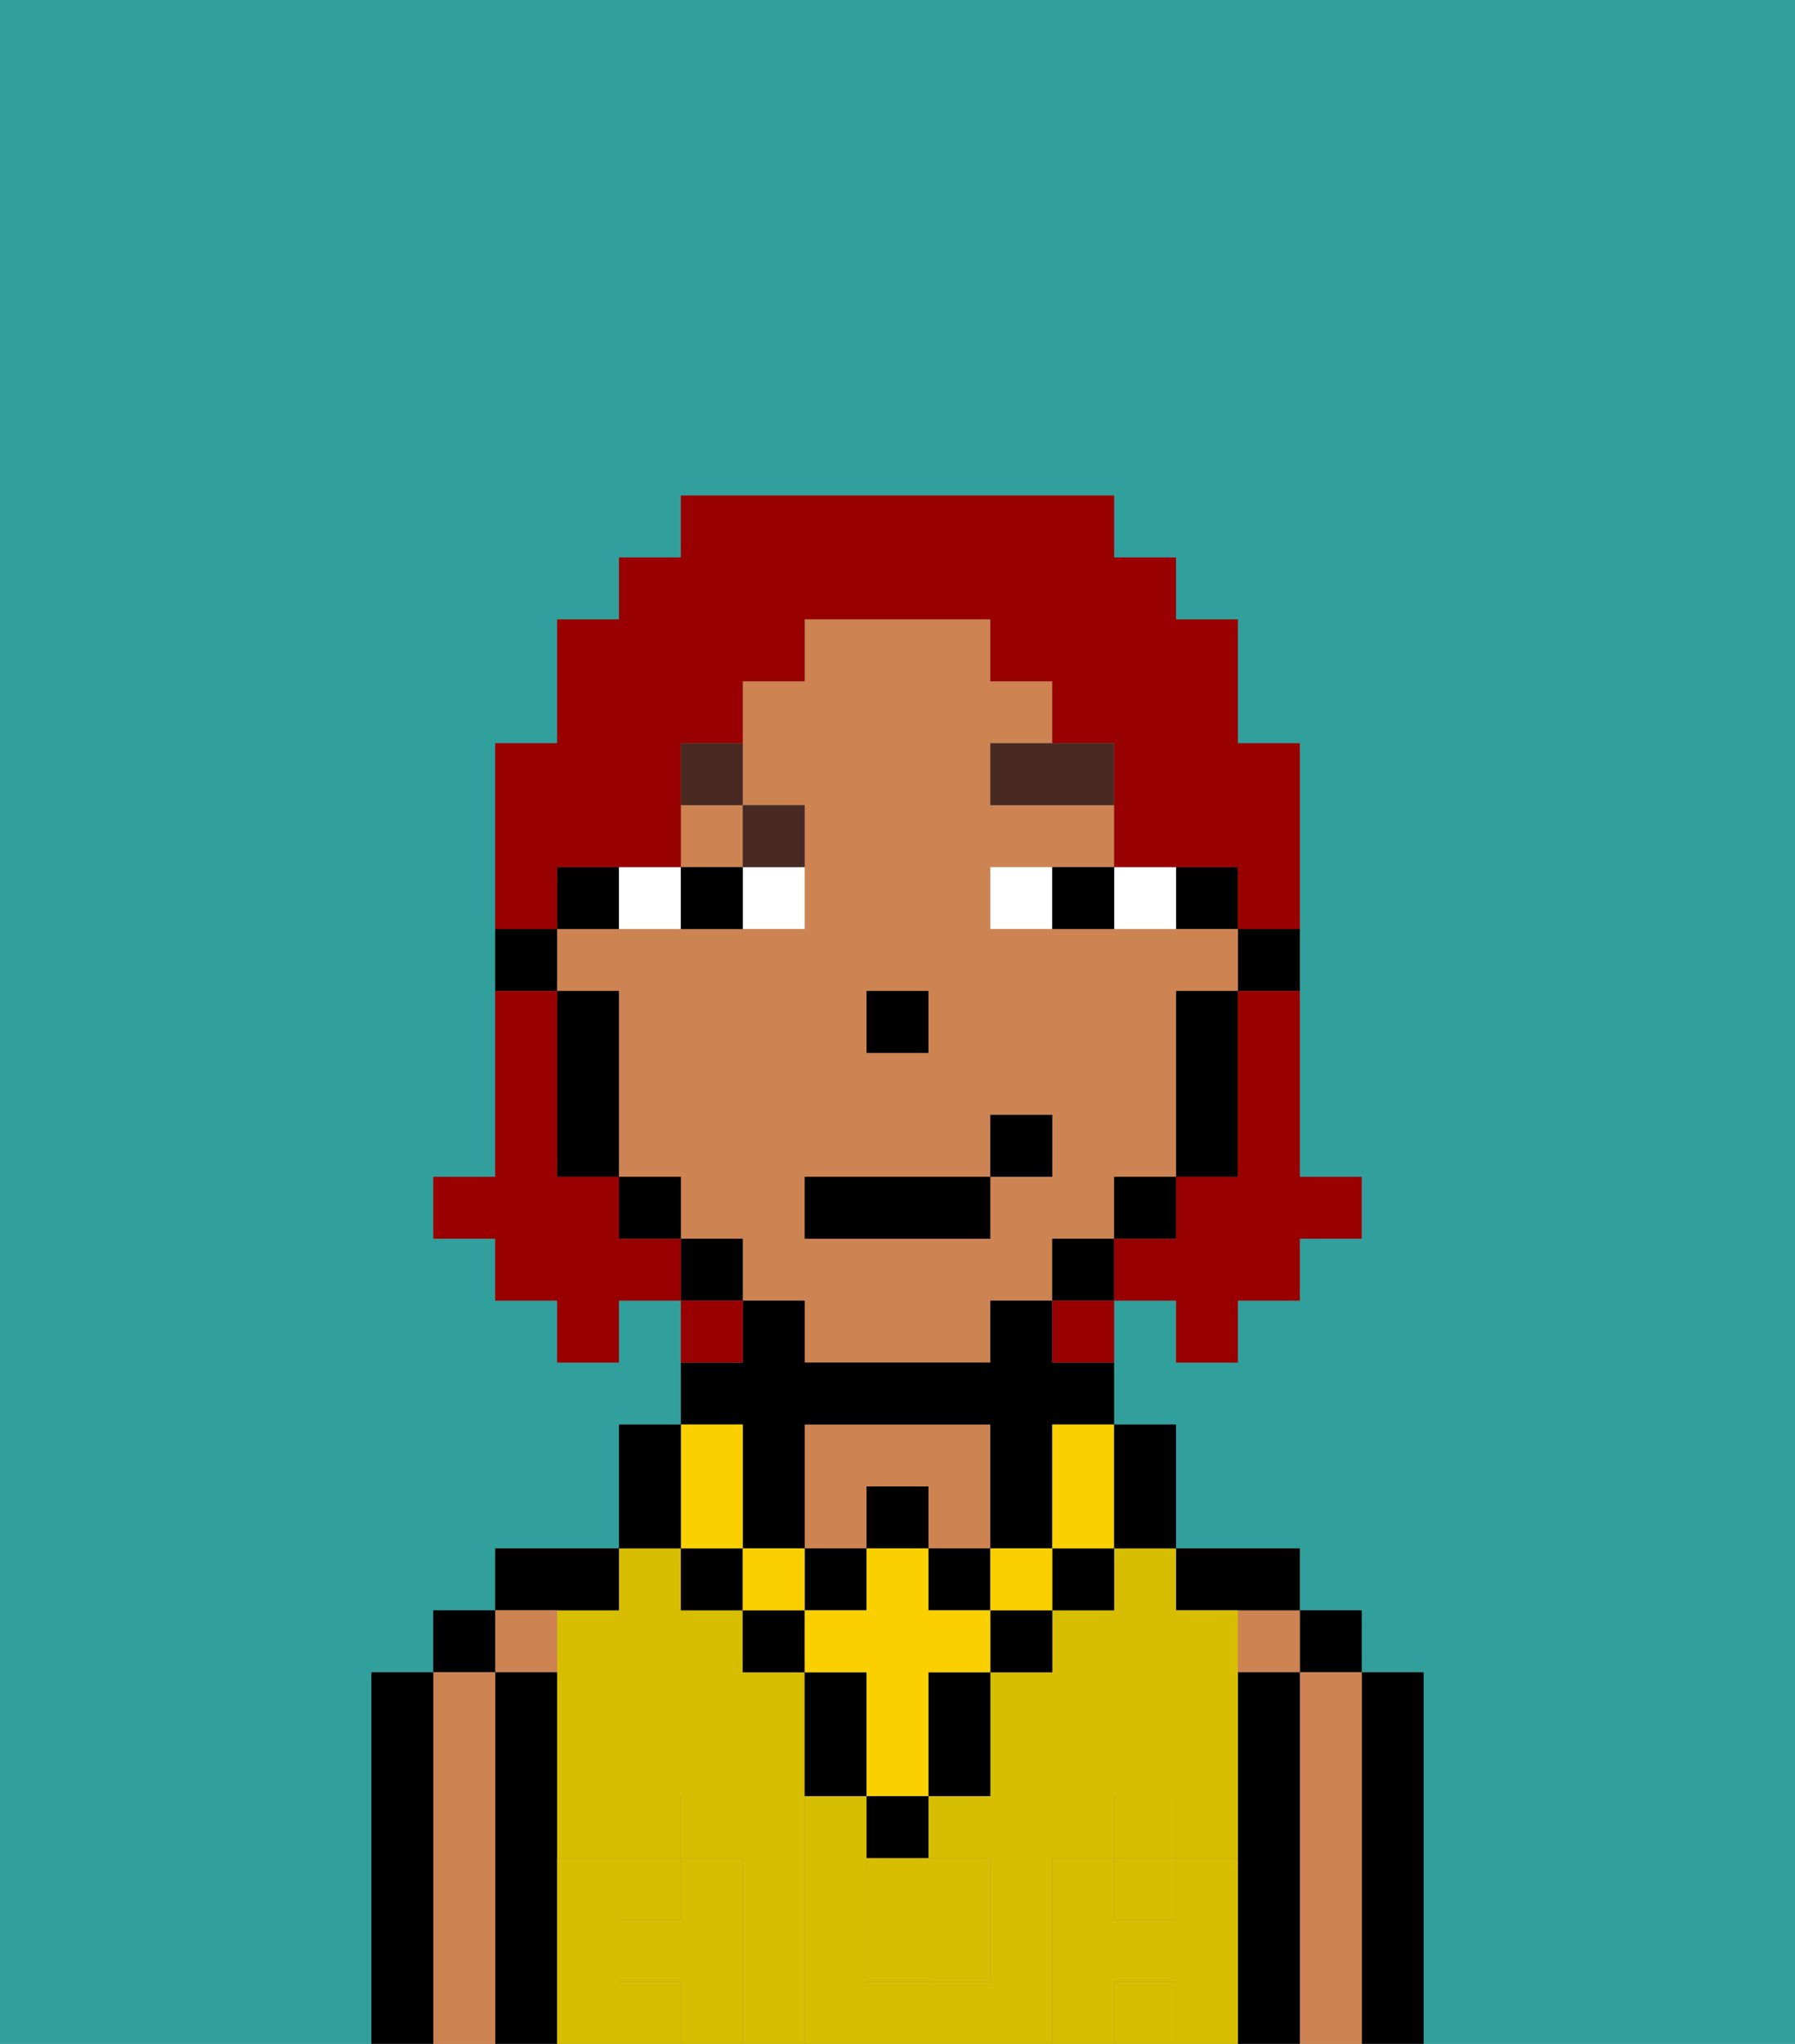 <svg xmlns="http://www.w3.org/2000/svg" viewBox="0 0 29 33"><rect x="0" y="0" width="29" height="33" fill="#808080" stroke="none"/><defs><style>polygon,rect,path{shape-rendering:crispedges;}.ca234-1{fill:#31a09d;}.ca234-2{fill:#000000;}.ca234-3{fill:#ce8452;}.ca234-4{fill:#d8be00;}.ca234-5{fill:#d8be00;}.ca234-6{fill:#ffffff;}.ca234-7{fill:#492a23;}.ca234-8{fill:#fad000;}.ca234-9{fill:#990000;}</style></defs><path class="ca234-1" d="M0,33H6V27H7V26H8V25h2V23h1V21H10v1H9V21H8V20H7V19H8V12H9V10h1V9h1V8h7V9h1v1h1v2h1v7h1v1H21v1H20v1H19V21H18v2h1v2h2v1h1v1h1v6h6V0H0Z"/><path class="ca234-2" d="M23,27H22v6h1V27Z"/><rect class="ca234-2" x="21" y="26" width="1" height="1"/><path class="ca234-3" d="M22,27H21v6h1V27Z"/><rect class="ca234-3" x="20" y="26" width="1" height="1"/><path class="ca234-2" d="M21,27H20v6h1V27Z"/><path class="ca234-2" d="M20,26h1V25H19v1Z"/><path class="ca234-4" d="M17,30h1V29h1v1h1V26H19V25H18v1H17v1H16v2H15v1h1v2H15v1h2V30Z"/><rect class="ca234-4" x="18" y="32" width="1" height="1"/><rect class="ca234-4" x="10" y="30" width="1" height="1"/><path class="ca234-4" d="M13,29V27H12V26H11V25H10v1H9v4h1V29h1v1h1v3h1V29Z"/><rect class="ca234-4" x="10" y="32" width="1" height="1"/><rect class="ca234-4" x="18" y="30" width="1" height="1"/><path class="ca234-4" d="M14,31v1h1V30H14Z"/><path class="ca234-3" d="M14,24h1v1h1V23H13v2h1Z"/><path class="ca234-2" d="M10,26V25H8v1h2Z"/><path class="ca234-3" d="M9,27V26H8v1Z"/><path class="ca234-2" d="M9,30V27H8v6H9V30Z"/><rect class="ca234-2" x="7" y="26" width="1" height="1"/><path class="ca234-3" d="M8,27H7v6H8V27Z"/><path class="ca234-2" d="M7,27H6v6H7V27Z"/><path class="ca234-5" d="M20,30H19v1H18V30H17v3h1V32h1v1h1V30Z"/><rect class="ca234-5" x="18" y="29" width="1" height="1"/><path class="ca234-5" d="M16,32V30H15v2Z"/><path class="ca234-5" d="M14,32V29H13v4h2V32Z"/><path class="ca234-5" d="M12,30H11v1H10V30H9v3h1V32h1v1h1V30Z"/><rect class="ca234-5" x="10" y="29" width="1" height="1"/><path class="ca234-2" d="M20,16h1V15H20Z"/><rect class="ca234-2" x="19" y="14" width="1" height="1"/><rect class="ca234-3" x="11" y="13" width="1" height="1"/><path class="ca234-3" d="M18,20V19h1V16h1V15H16V14h2V13H16V12h1V11H16V10H13v1H12v2h1v2H9v1h1v3h1v1h1v1h1v1h3V21h1V20Zm-4-4h1v1H14Zm2,3v1H13V19h3V18h1v1Z"/><path class="ca234-2" d="M19,17v2h1V16H19Z"/><rect class="ca234-2" x="18" y="19" width="1" height="1"/><rect class="ca234-2" x="17" y="20" width="1" height="1"/><rect class="ca234-2" x="11" y="20" width="1" height="1"/><rect class="ca234-2" x="10" y="19" width="1" height="1"/><path class="ca234-2" d="M10,14H9v1h1Z"/><path class="ca234-2" d="M10,16H9v3h1V16Z"/><path class="ca234-2" d="M9,15H8v1H9Z"/><rect class="ca234-2" x="14" y="16" width="1" height="1"/><path class="ca234-6" d="M12,15h1V14H12Z"/><path class="ca234-6" d="M11,15V14H10v1Z"/><path class="ca234-6" d="M19,15V14H18v1Z"/><path class="ca234-6" d="M16,14v1h1V14Z"/><path class="ca234-2" d="M12,15V14H11v1Z"/><path class="ca234-2" d="M17,15h1V14H17Z"/><path class="ca234-7" d="M16,13h2V12H16Z"/><path class="ca234-7" d="M13,14V13H12v1Z"/><path class="ca234-7" d="M12,12H11v1h1Z"/><path class="ca234-2" d="M14,30h1V29H14Z"/><rect class="ca234-2" x="12" y="26" width="1" height="1"/><path class="ca234-2" d="M15,28v1h1V27H15Z"/><rect class="ca234-2" x="16" y="26" width="1" height="1"/><path class="ca234-2" d="M13,27v2h1V27Z"/><rect class="ca234-2" x="17" y="25" width="1" height="1"/><rect class="ca234-2" x="11" y="25" width="1" height="1"/><rect class="ca234-2" x="14" y="24" width="1" height="1"/><rect class="ca234-2" x="13" y="25" width="1" height="1"/><rect class="ca234-2" x="15" y="25" width="1" height="1"/><path class="ca234-2" d="M12,24v1h1V23h3v2h1V23h1V22H17V21H16v1H13V21H12v1H11v1h1Z"/><rect class="ca234-8" x="16" y="25" width="1" height="1"/><path class="ca234-8" d="M15,26V25H14v1H13v1h1v2h1V27h1V26Z"/><rect class="ca234-8" x="12" y="25" width="1" height="1"/><path class="ca234-8" d="M11,25h1V23H11v2Z"/><path class="ca234-8" d="M17,24v1h1V23H17Z"/><path class="ca234-2" d="M19,25V23H18v2Z"/><path class="ca234-2" d="M11,24V23H10v2h1Z"/><rect class="ca234-2" x="13" y="19" width="3" height="1"/><rect class="ca234-2" x="16" y="18" width="1" height="1"/><path class="ca234-9" d="M20,17v2H19v1H18v1h1v1h1V21h1V20h1V19H21V16H20Z"/><path class="ca234-9" d="M9,14h2V12h1V11h1V10h3v1h1v1h1v2h2v1h1V12H20V10H19V9H18V8H11V9H10v1H9v2H8v3H9Z"/><path class="ca234-9" d="M10,20V19H9V16H8v3H7v1H8v1H9v1h1V21h1V20Z"/><path class="ca234-9" d="M12,21H11v1h1Z"/><path class="ca234-9" d="M17,22h1V21H17Z"/></svg>